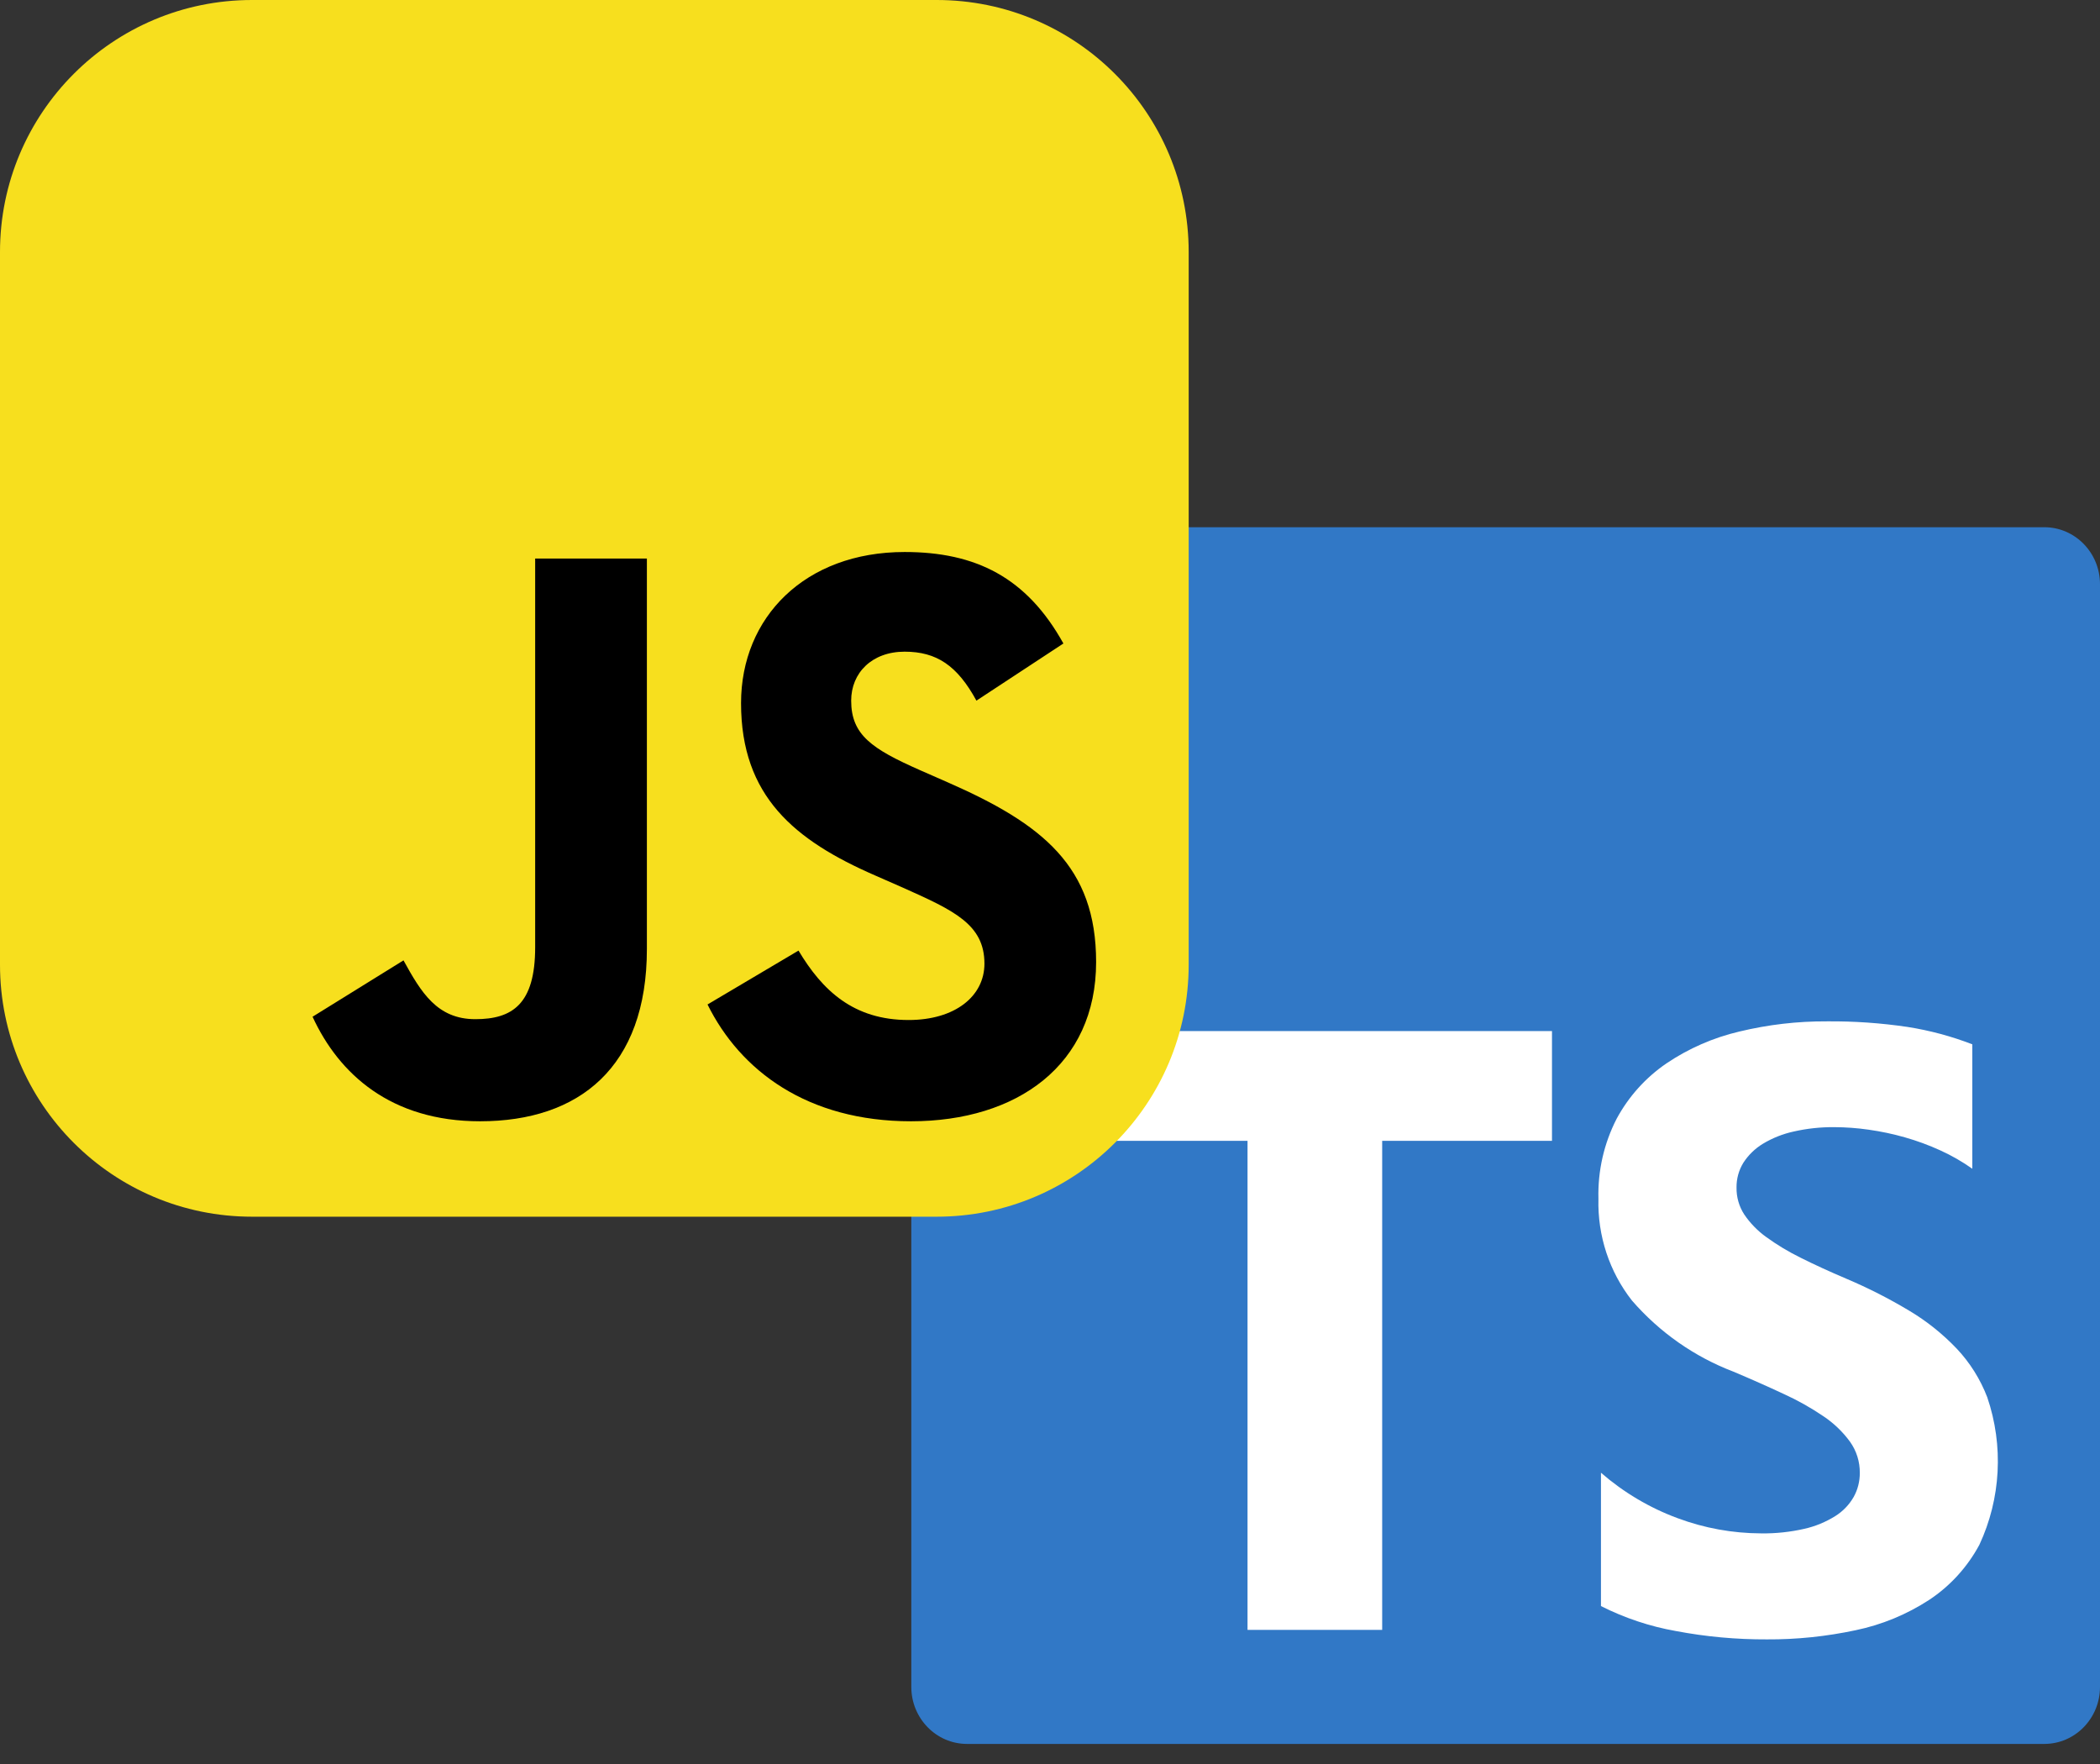 <svg width="50" height="42" viewBox="0 0 50 42" fill="none" xmlns="http://www.w3.org/2000/svg">
<rect x="0" y="0" width="50" height="42" fill="#333333" stroke="none"/>
<path d="M48.674 12.553H23.024C22.292 12.553 21.698 13.161 21.698 13.91V40.165C21.698 40.914 22.292 41.522 23.024 41.522H48.674C49.406 41.522 50 40.914 50 40.165V13.91C50 13.161 49.406 12.553 48.674 12.553Z" fill="#3178C6"/>
<path fill-rule="evenodd" clip-rule="evenodd" d="M38.118 35.065V38.24C38.682 38.524 39.282 38.725 39.901 38.834C40.617 38.97 41.343 39.036 42.07 39.033C42.779 39.037 43.487 38.963 44.181 38.815C44.804 38.686 45.399 38.44 45.935 38.091C46.432 37.762 46.842 37.312 47.128 36.781C47.641 35.681 47.708 34.419 47.316 33.269C47.151 32.839 46.905 32.447 46.592 32.114C46.255 31.76 45.873 31.454 45.456 31.206C44.977 30.919 44.478 30.665 43.964 30.447C43.559 30.275 43.195 30.108 42.872 29.946C42.585 29.805 42.31 29.64 42.05 29.451C41.847 29.305 41.67 29.123 41.529 28.915C41.406 28.725 41.342 28.502 41.346 28.275C41.343 28.066 41.4 27.861 41.509 27.684C41.628 27.5 41.787 27.346 41.973 27.233C42.201 27.096 42.449 26.997 42.707 26.941C43.024 26.869 43.349 26.834 43.673 26.837C43.947 26.838 44.22 26.858 44.49 26.897C44.782 26.938 45.072 26.999 45.355 27.08C45.644 27.162 45.927 27.266 46.2 27.391C46.466 27.512 46.72 27.658 46.96 27.827V24.865C46.461 24.672 45.945 24.534 45.418 24.451C44.782 24.357 44.14 24.312 43.498 24.318C42.795 24.314 42.095 24.396 41.411 24.561C40.794 24.706 40.206 24.962 39.677 25.319C39.185 25.655 38.779 26.105 38.493 26.634C38.19 27.222 38.04 27.879 38.058 28.543C38.035 29.421 38.318 30.279 38.855 30.964C39.514 31.724 40.346 32.306 41.276 32.66C41.7 32.839 42.096 33.015 42.464 33.187C42.795 33.337 43.114 33.516 43.416 33.721C43.66 33.884 43.874 34.089 44.048 34.327C44.202 34.543 44.284 34.803 44.281 35.071C44.282 35.271 44.232 35.468 44.135 35.642C44.028 35.829 43.877 35.985 43.696 36.098C43.469 36.239 43.221 36.342 42.962 36.4C42.624 36.477 42.279 36.514 41.933 36.509C41.254 36.507 40.581 36.385 39.943 36.147C39.276 35.901 38.658 35.534 38.118 35.065ZM32.909 27.163H36.952V24.549H25.679V27.163H29.703V38.806H32.909V27.163Z" fill="white"/>
<path d="M0 6C0 2.686 2.686 0 6 0H22.302C25.616 0 28.302 2.686 28.302 6V22.969C28.302 26.283 25.616 28.969 22.302 28.969H6C2.686 28.969 0 26.283 0 22.969V6Z" fill="#F7DF1E"/>
<path d="M7.442 24.208L9.607 22.866C10.025 23.625 10.405 24.266 11.317 24.266C12.191 24.266 12.742 23.916 12.742 22.555V13.299H15.402V22.594C15.402 25.413 13.787 26.697 11.431 26.697C9.304 26.697 8.068 25.569 7.442 24.208" fill="black"/>
<path d="M16.846 23.916L19.012 22.633C19.582 23.586 20.323 24.286 21.634 24.286C22.736 24.286 23.439 23.722 23.439 22.944C23.439 22.011 22.717 21.68 21.501 21.136L20.836 20.844C18.917 20.008 17.644 18.958 17.644 16.741C17.644 14.699 19.164 13.143 21.539 13.143C23.23 13.143 24.445 13.746 25.319 15.321L23.248 16.682C22.793 15.846 22.299 15.516 21.539 15.516C20.76 15.516 20.266 16.021 20.266 16.682C20.266 17.499 20.76 17.83 21.9 18.335L22.565 18.627C24.825 19.619 26.098 20.63 26.098 22.905C26.098 25.355 24.218 26.697 21.691 26.697C19.221 26.697 17.625 25.491 16.846 23.916Z" fill="black"/>
</svg>
